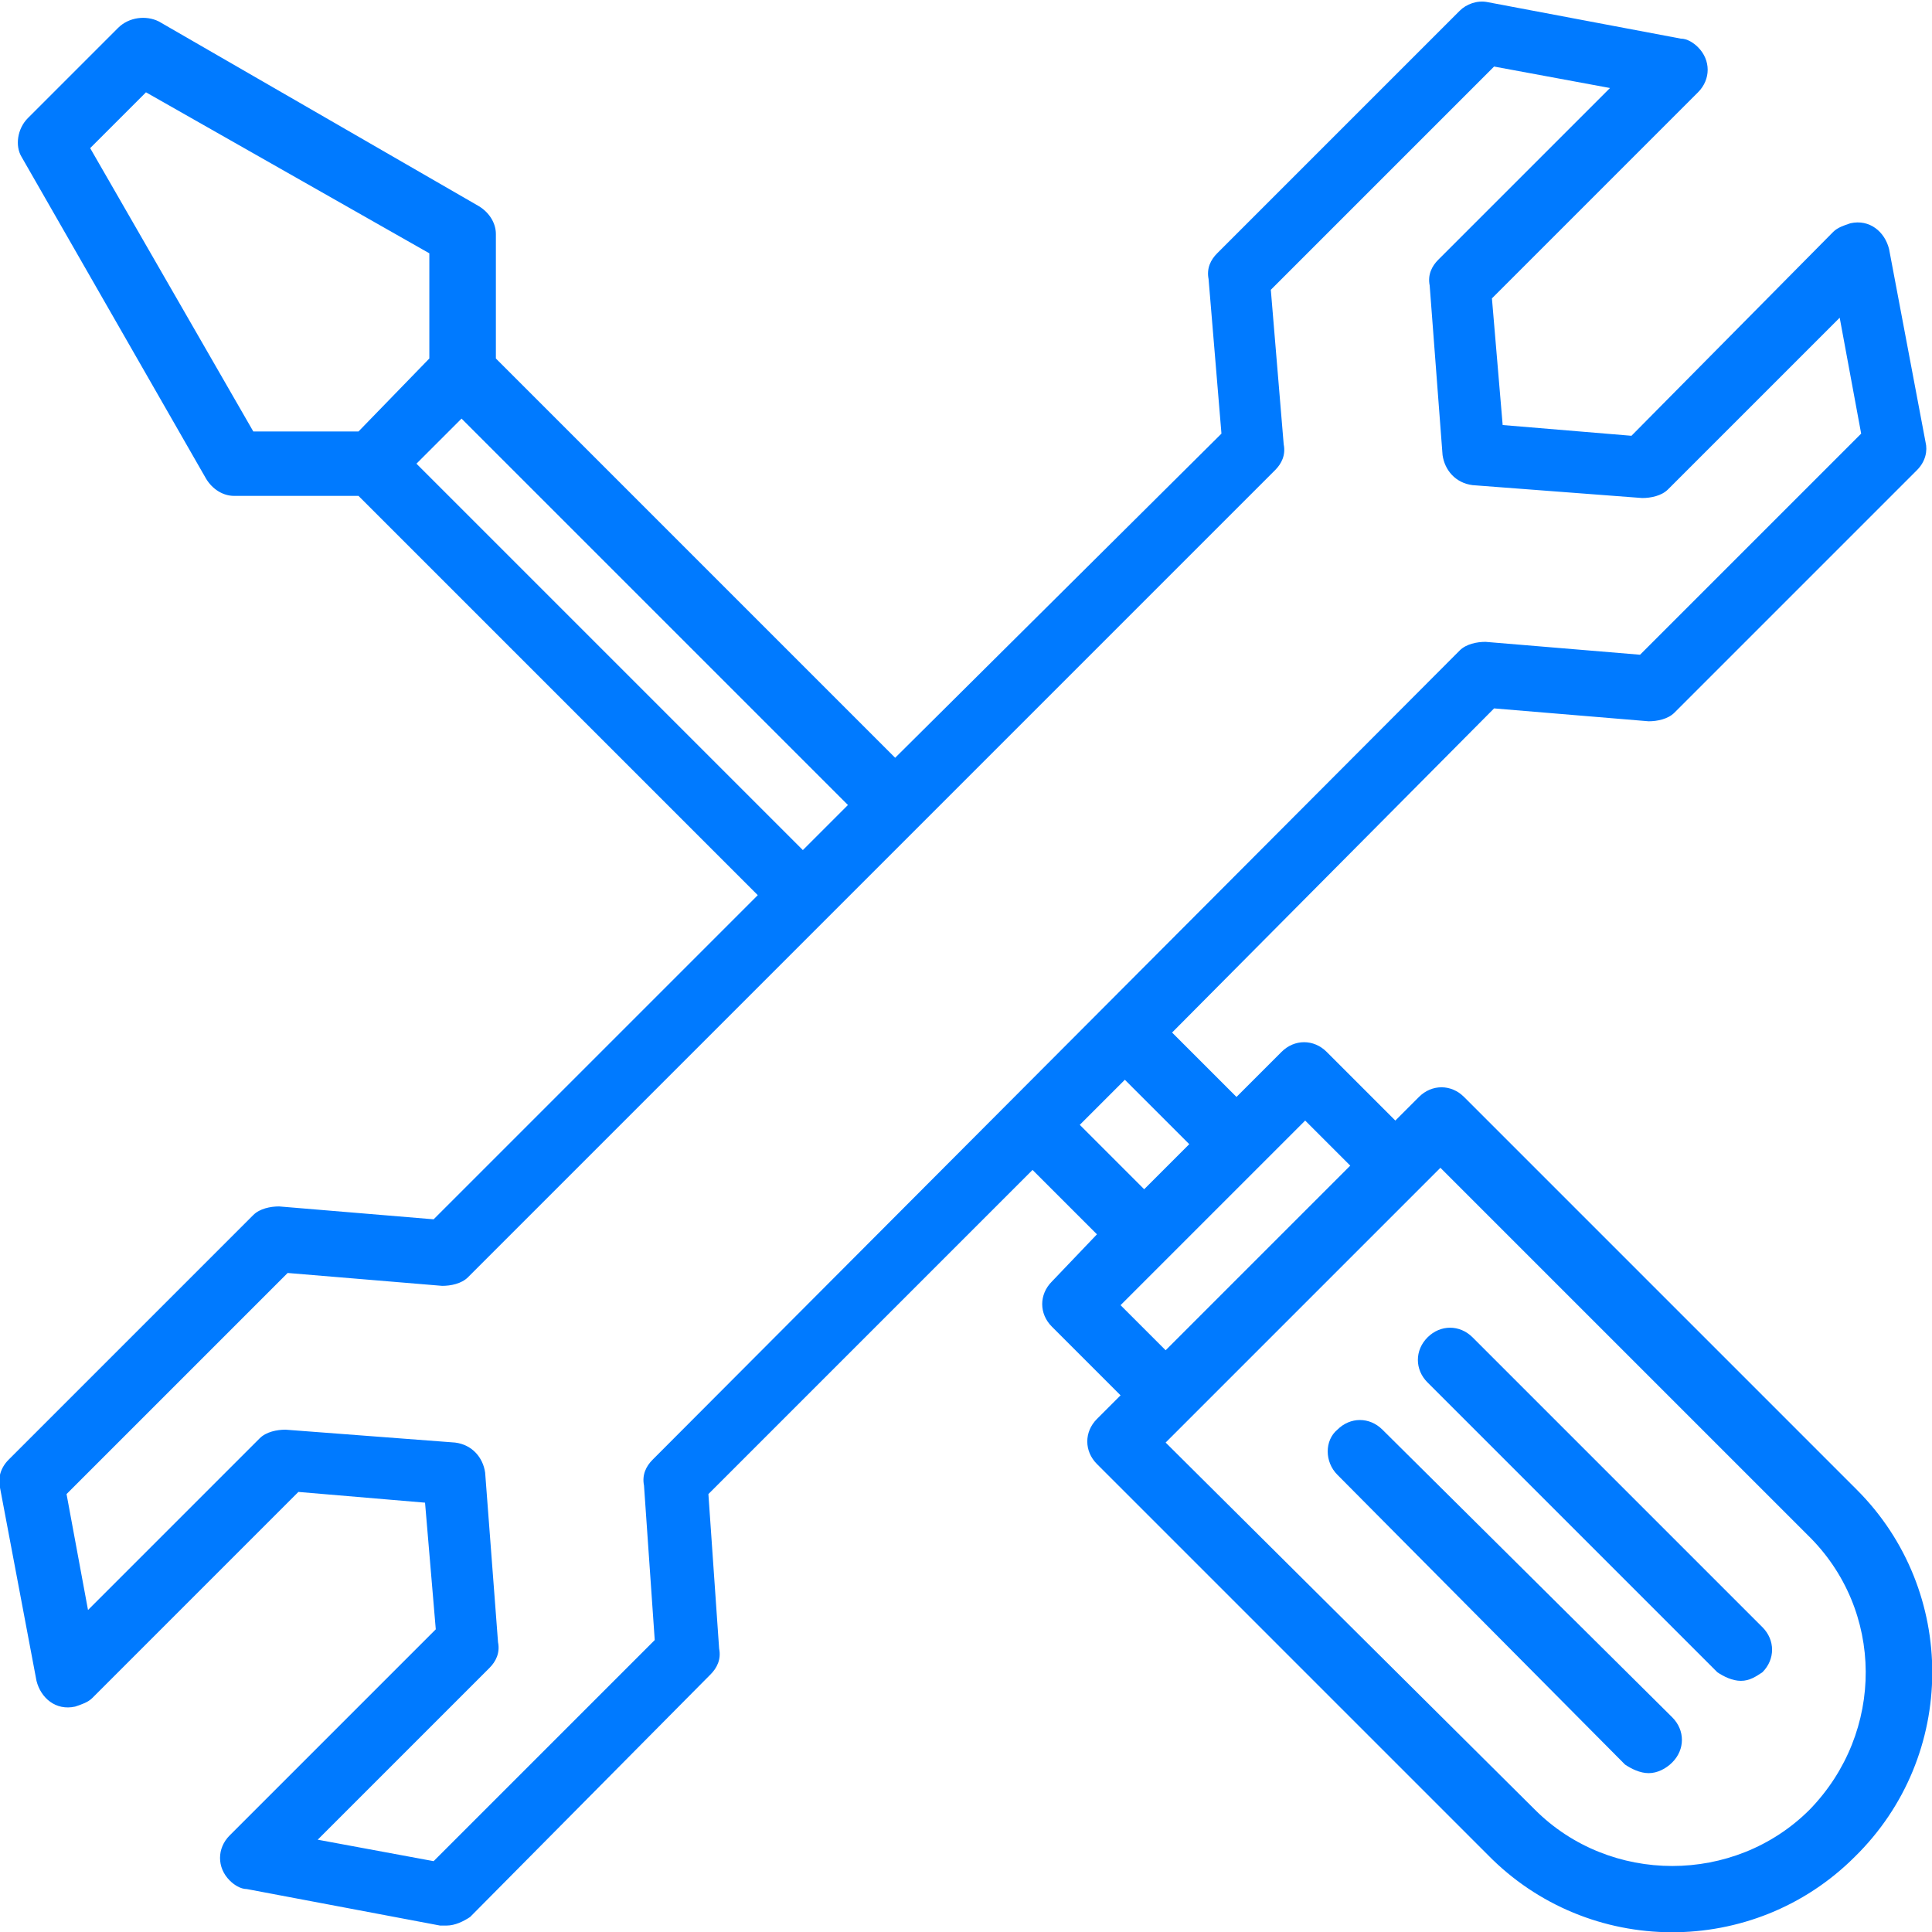 <?xml version="1.0" encoding="utf-8"?>
<!-- Generator: Adobe Illustrator 24.1.0, SVG Export Plug-In . SVG Version: 6.00 Build 0)  -->
<svg version="1.1" id="Layer_1" xmlns="http://www.w3.org/2000/svg" xmlns:xlink="http://www.w3.org/1999/xlink" x="0px" y="0px"
	 viewBox="0 0 90 90" style="enable-background:new 0 0 90 90;" xml:space="preserve">
<style type="text/css">
	.st0{fill:#007AFF;}
</style>
<g>
	<path class="st0" d="M86.4,69.3L68.2,51.1c-0.6-0.6-1.5-0.6-2.1,0L65,52.2L61.8,49c-0.6-0.6-1.5-0.6-2.1,0l-2.1,2.1l-3-3L69.6,33
		l7.2,0.6c0.4,0,0.9-0.1,1.2-0.4l11.3-11.3c0.4-0.4,0.5-0.9,0.4-1.3l-1.7-9c-0.2-0.8-0.9-1.4-1.8-1.2c-0.3,0.1-0.6,0.2-0.8,0.4
		L76,20.3L70,19.8l-0.5-5.9l9.6-9.6c0.6-0.6,0.6-1.5,0-2.1c-0.2-0.2-0.5-0.4-0.8-0.4l-9-1.7c-0.5-0.1-1,0.1-1.3,0.4L56.7,11.8
		c-0.3,0.3-0.5,0.7-0.4,1.2l0.6,7.2L41.7,35.3L23.1,16.7v-5.8c0-0.5-0.3-1-0.8-1.3L7.4,1C6.8,0.7,6,0.8,5.5,1.3L1.3,5.5
		C0.8,6,0.7,6.8,1,7.3l8.6,15c0.3,0.5,0.8,0.8,1.3,0.8h5.8l18.6,18.6L20.2,56.8L13,56.2c-0.4,0-0.9,0.1-1.2,0.4L0.4,68
		c-0.4,0.4-0.5,0.9-0.4,1.3l1.7,9c0.2,0.8,0.9,1.4,1.8,1.2c0.3-0.1,0.6-0.2,0.8-0.4l9.6-9.6l5.9,0.5l0.5,5.9l-9.6,9.6
		c-0.6,0.6-0.6,1.5,0,2.1c0.2,0.2,0.5,0.4,0.8,0.4l9,1.7c0.1,0,0.2,0,0.3,0c0.4,0,0.8-0.2,1.1-0.4L33.1,78c0.3-0.3,0.5-0.7,0.4-1.2
		L33,69.6l15.1-15.1l3,3L49,59.7c-0.6,0.6-0.6,1.5,0,2.1l3.2,3.2l-1.1,1.1c-0.6,0.6-0.6,1.5,0,2.1l18.2,18.2
		c4.7,4.8,12.4,4.8,17.1,0.1c4.8-4.7,4.8-12.4,0.1-17.1C86.5,69.4,86.4,69.3,86.4,69.3z M16.7,20.1h-4.9L4.2,6.9l2.6-2.6l13.2,7.5
		v4.9L16.7,20.1z M19.4,21.6l2.1-2.1l18,18l-2.1,2.1L19.4,21.6z M30.5,76.4L20.2,86.7l-5.4-1l8-8c0.3-0.3,0.5-0.7,0.4-1.2l-0.6-7.9
		c-0.1-0.7-0.6-1.3-1.4-1.4l-7.9-0.6c-0.4,0-0.9,0.1-1.2,0.4l-8,8l-1-5.4l10.3-10.3l7.2,0.6c0.4,0,0.9-0.1,1.2-0.4l37.6-37.6
		c0.3-0.3,0.5-0.7,0.4-1.2l-0.6-7.2L69.6,3.1l5.4,1l-8,8c-0.3,0.3-0.5,0.7-0.4,1.2l0.6,7.9c0.1,0.7,0.6,1.3,1.4,1.4l7.9,0.6
		c0.4,0,0.9-0.1,1.2-0.4l8-8l1,5.4L76.4,30.5l-7.2-0.6c-0.4,0-0.9,0.1-1.2,0.4L30.4,68c-0.3,0.3-0.5,0.7-0.4,1.2L30.5,76.4z
		 M50.3,52.4l2.1-2.1l3,3l-2.1,2.1L50.3,52.4z M54.3,62.9l-2.1-2.1l8.6-8.6l2.1,2.1L54.3,62.9z M84.3,84.3c-3.5,3.5-9.3,3.5-12.8,0
		L54.3,67.2l12.8-12.8l17.1,17.1C87.8,75,87.8,80.7,84.3,84.3L84.3,84.3z"/>
	<path class="st0" d="M76.8,82.6c-0.4,0-0.8-0.2-1.1-0.4L62.3,68.7c-0.6-0.6-0.6-1.6,0-2.1c0.6-0.6,1.5-0.6,2.1,0L77.9,80
		c0.6,0.6,0.6,1.5,0,2.1C77.6,82.4,77.2,82.6,76.8,82.6L76.8,82.6z"/>
	<path class="st0" d="M81.1,78.3c-0.4,0-0.8-0.2-1.1-0.4L66.5,64.4c-0.6-0.6-0.6-1.5,0-2.1c0.6-0.6,1.5-0.6,2.1,0l13.5,13.5
		c0.6,0.6,0.6,1.5,0,2.1C81.8,78.1,81.5,78.3,81.1,78.3L81.1,78.3z"/>
</g>
</svg>
